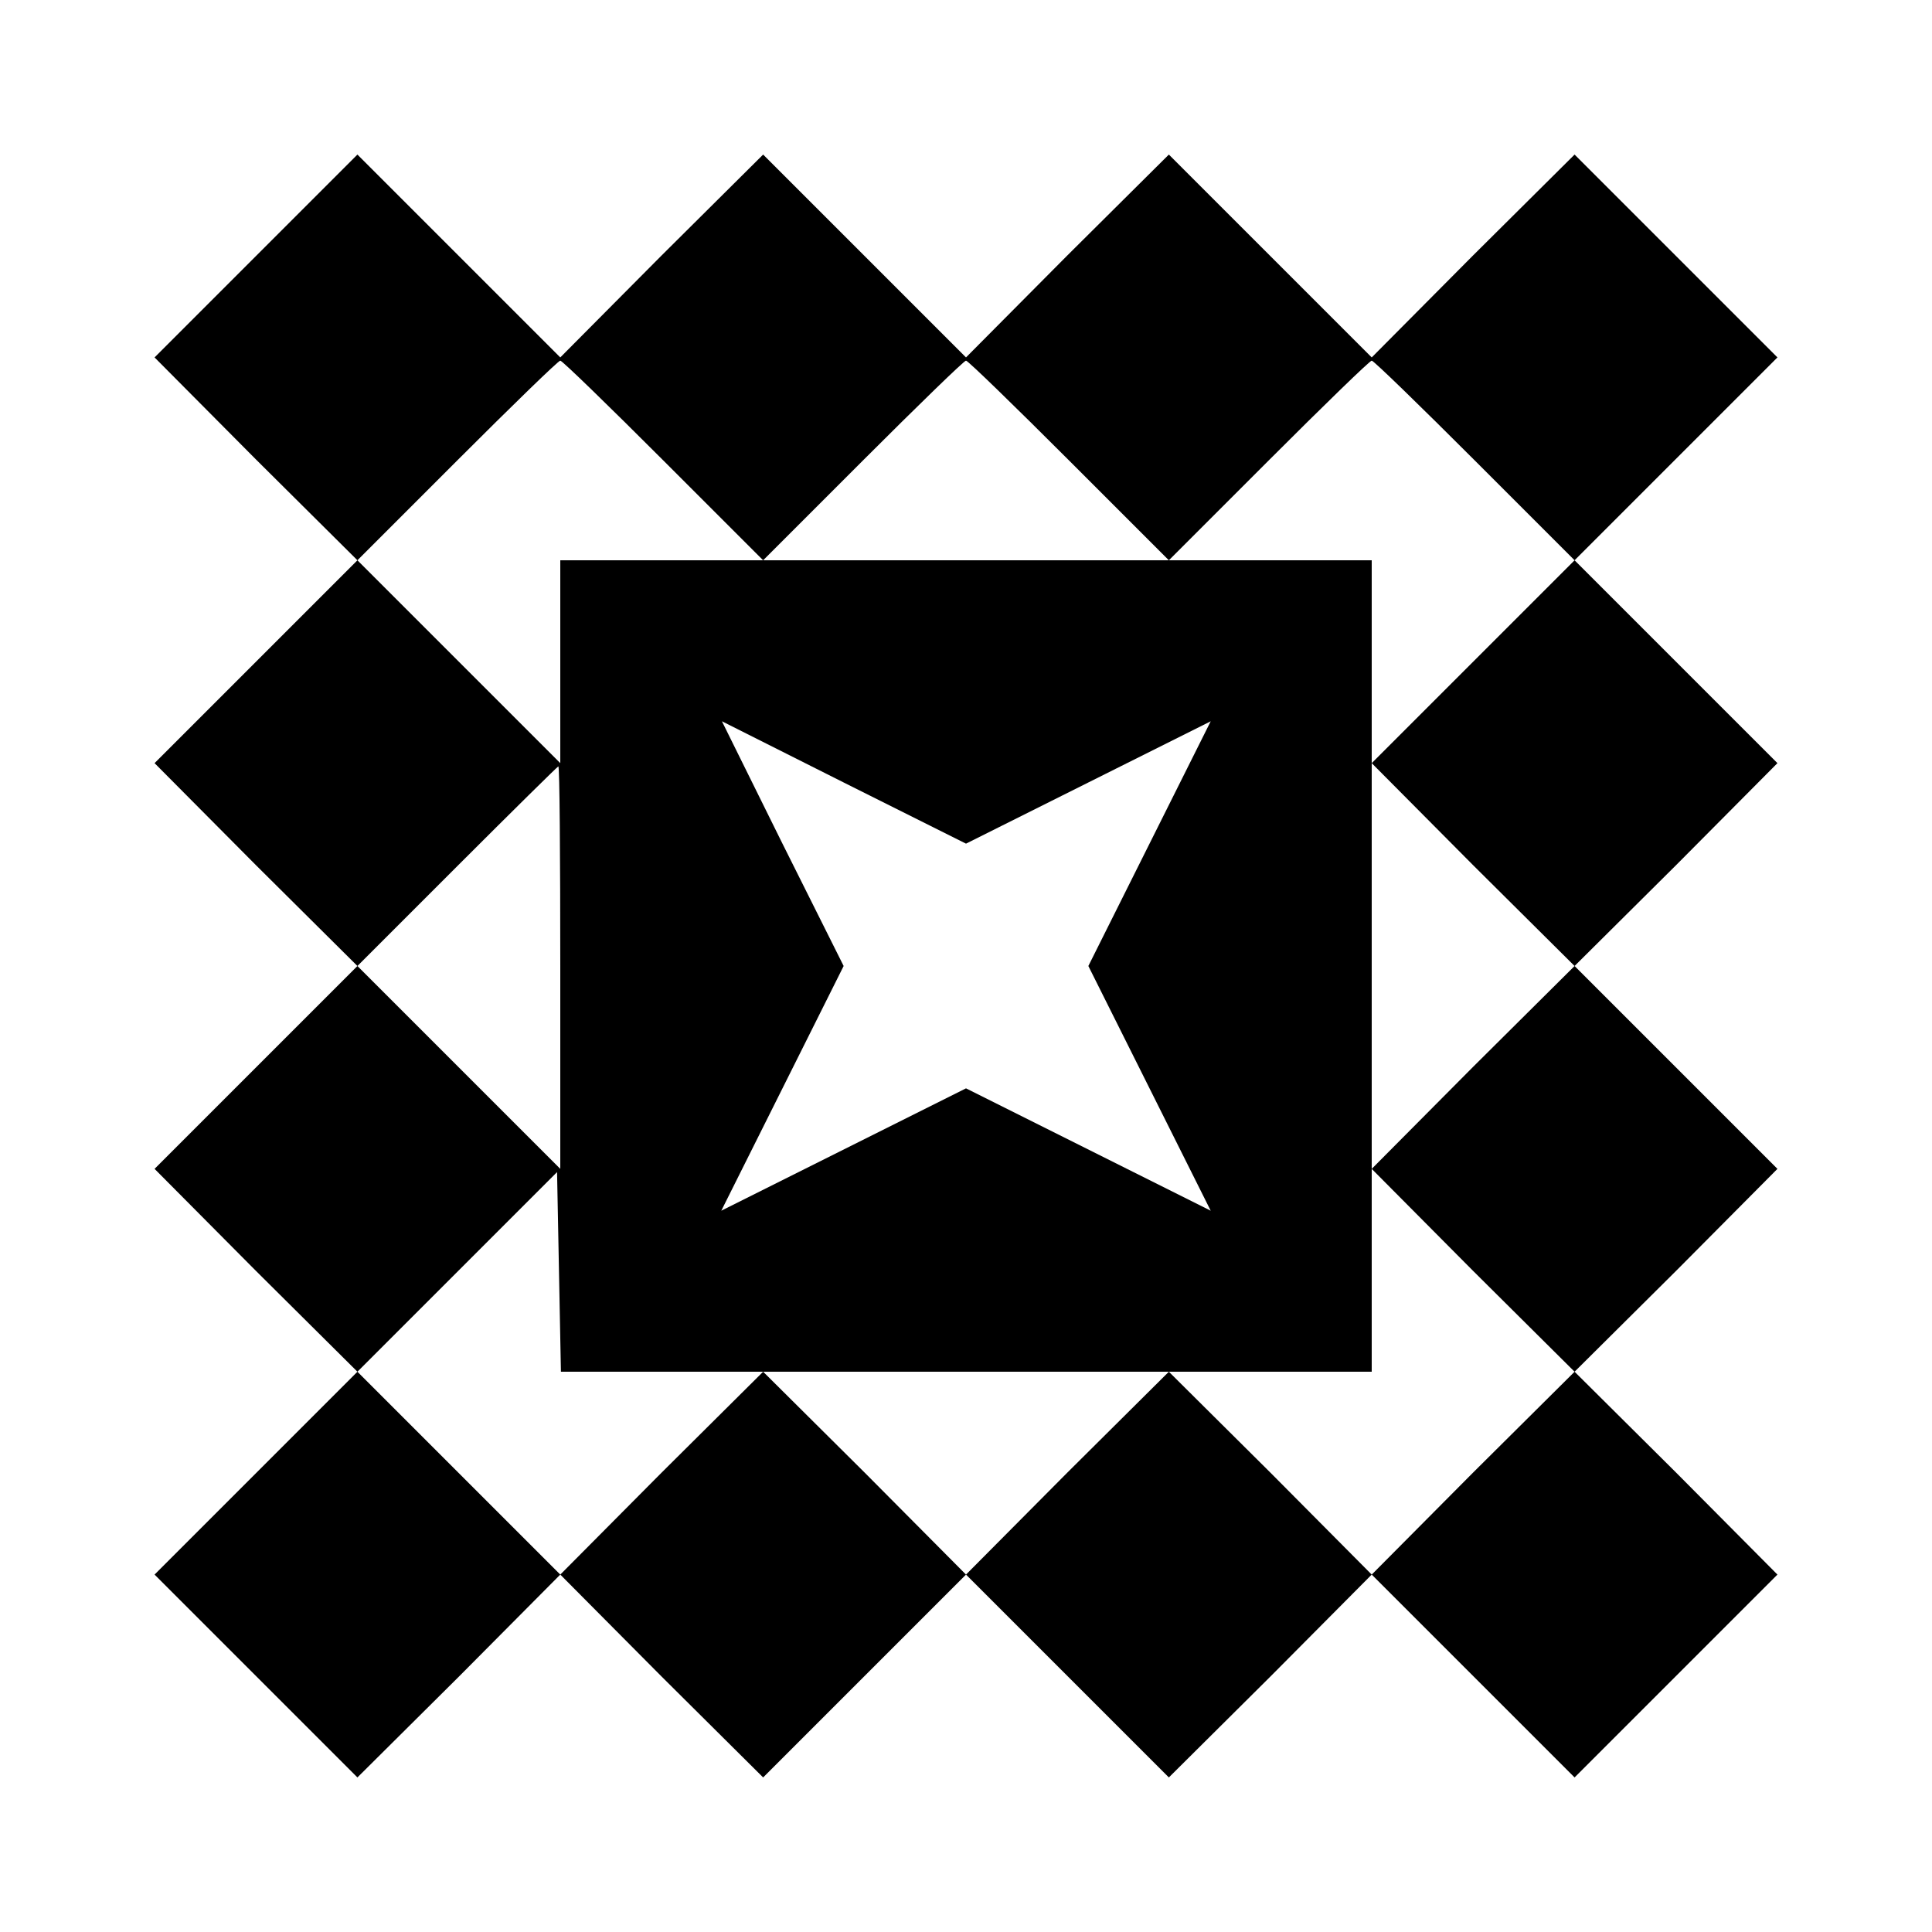 <?xml version="1.0" standalone="no"?>
<!DOCTYPE svg PUBLIC "-//W3C//DTD SVG 20010904//EN"
 "http://www.w3.org/TR/2001/REC-SVG-20010904/DTD/svg10.dtd">
<svg version="1.0" xmlns="http://www.w3.org/2000/svg"
 width="300pt" height="300pt" viewBox="0 0 300 300"
 preserveAspectRatio="xMidYMid meet">
<g transform="translate(0,300) scale(0.1,-0.1)"
fill="#000000" stroke="none">
<path d="M397 2602 l-157 -157 157 -158 158 -157 -158 -158 -157 -157 157
-158 158 -157 -158 -158 -157 -157 157 -158 158 -157 -158 -158 -157 -157 158
-158 157 -157 158 157 157 158 157 -158 158 -157 157 157 158 158 158 -158
157 -157 158 157 157 158 158 -158 157 -157 158 158 157 157 -157 158 -158
157 158 157 157 158 -157 157 -158 158 158 157 157 158 -157 157 -158 158 158
158 157 157 -158 158 -157 157 -158 -157 -157 -158 -158 158 -157 157 -158
-157 -157 -158 -158 158 -157 157 -158 -157 -157 -158 -158 158 -157 157 -158
-158z m633 -317 l155 -155 -158 0 -157 0 0 -157 0 -158 -157 157 -158 158 155
155 c85 85 157 155 160 155 3 0 75 -70 160 -155z m630 0 l155 -155 -315 0
-315 0 155 155 c85 85 157 155 160 155 3 0 75 -70 160 -155z m630 0 l155 -155
-158 -158 -157 -157 0 158 0 157 -157 0 -158 0 155 155 c85 85 157 155 160
155 3 0 75 -70 160 -155z m-600 -500 l190 95 -95 -190 -95 -190 95 -190 95
-190 -190 95 -190 95 -190 -95 -190 -95 95 190 95 190 -95 190 -94 190 189
-95 190 -95 190 95z m-820 -287 l0 -313 -157 157 -158 158 155 155 c85 85 156
155 157 155 2 0 3 -141 3 -312z m1417 -155 l-157 -158 0 315 0 315 157 -158
158 -157 -158 -157z m-1259 -473 l157 0 -158 -157 -157 -158 -157 157 -158
158 155 155 155 155 3 -155 3 -155 157 0z m1259 -157 l-157 -158 -157 158
-158 157 158 0 157 0 0 157 0 158 157 -158 158 -157 -158 -157z m-630 0 l-157
-158 -157 158 -158 157 315 0 315 0 -158 -157z"/>
</g>
</svg>

